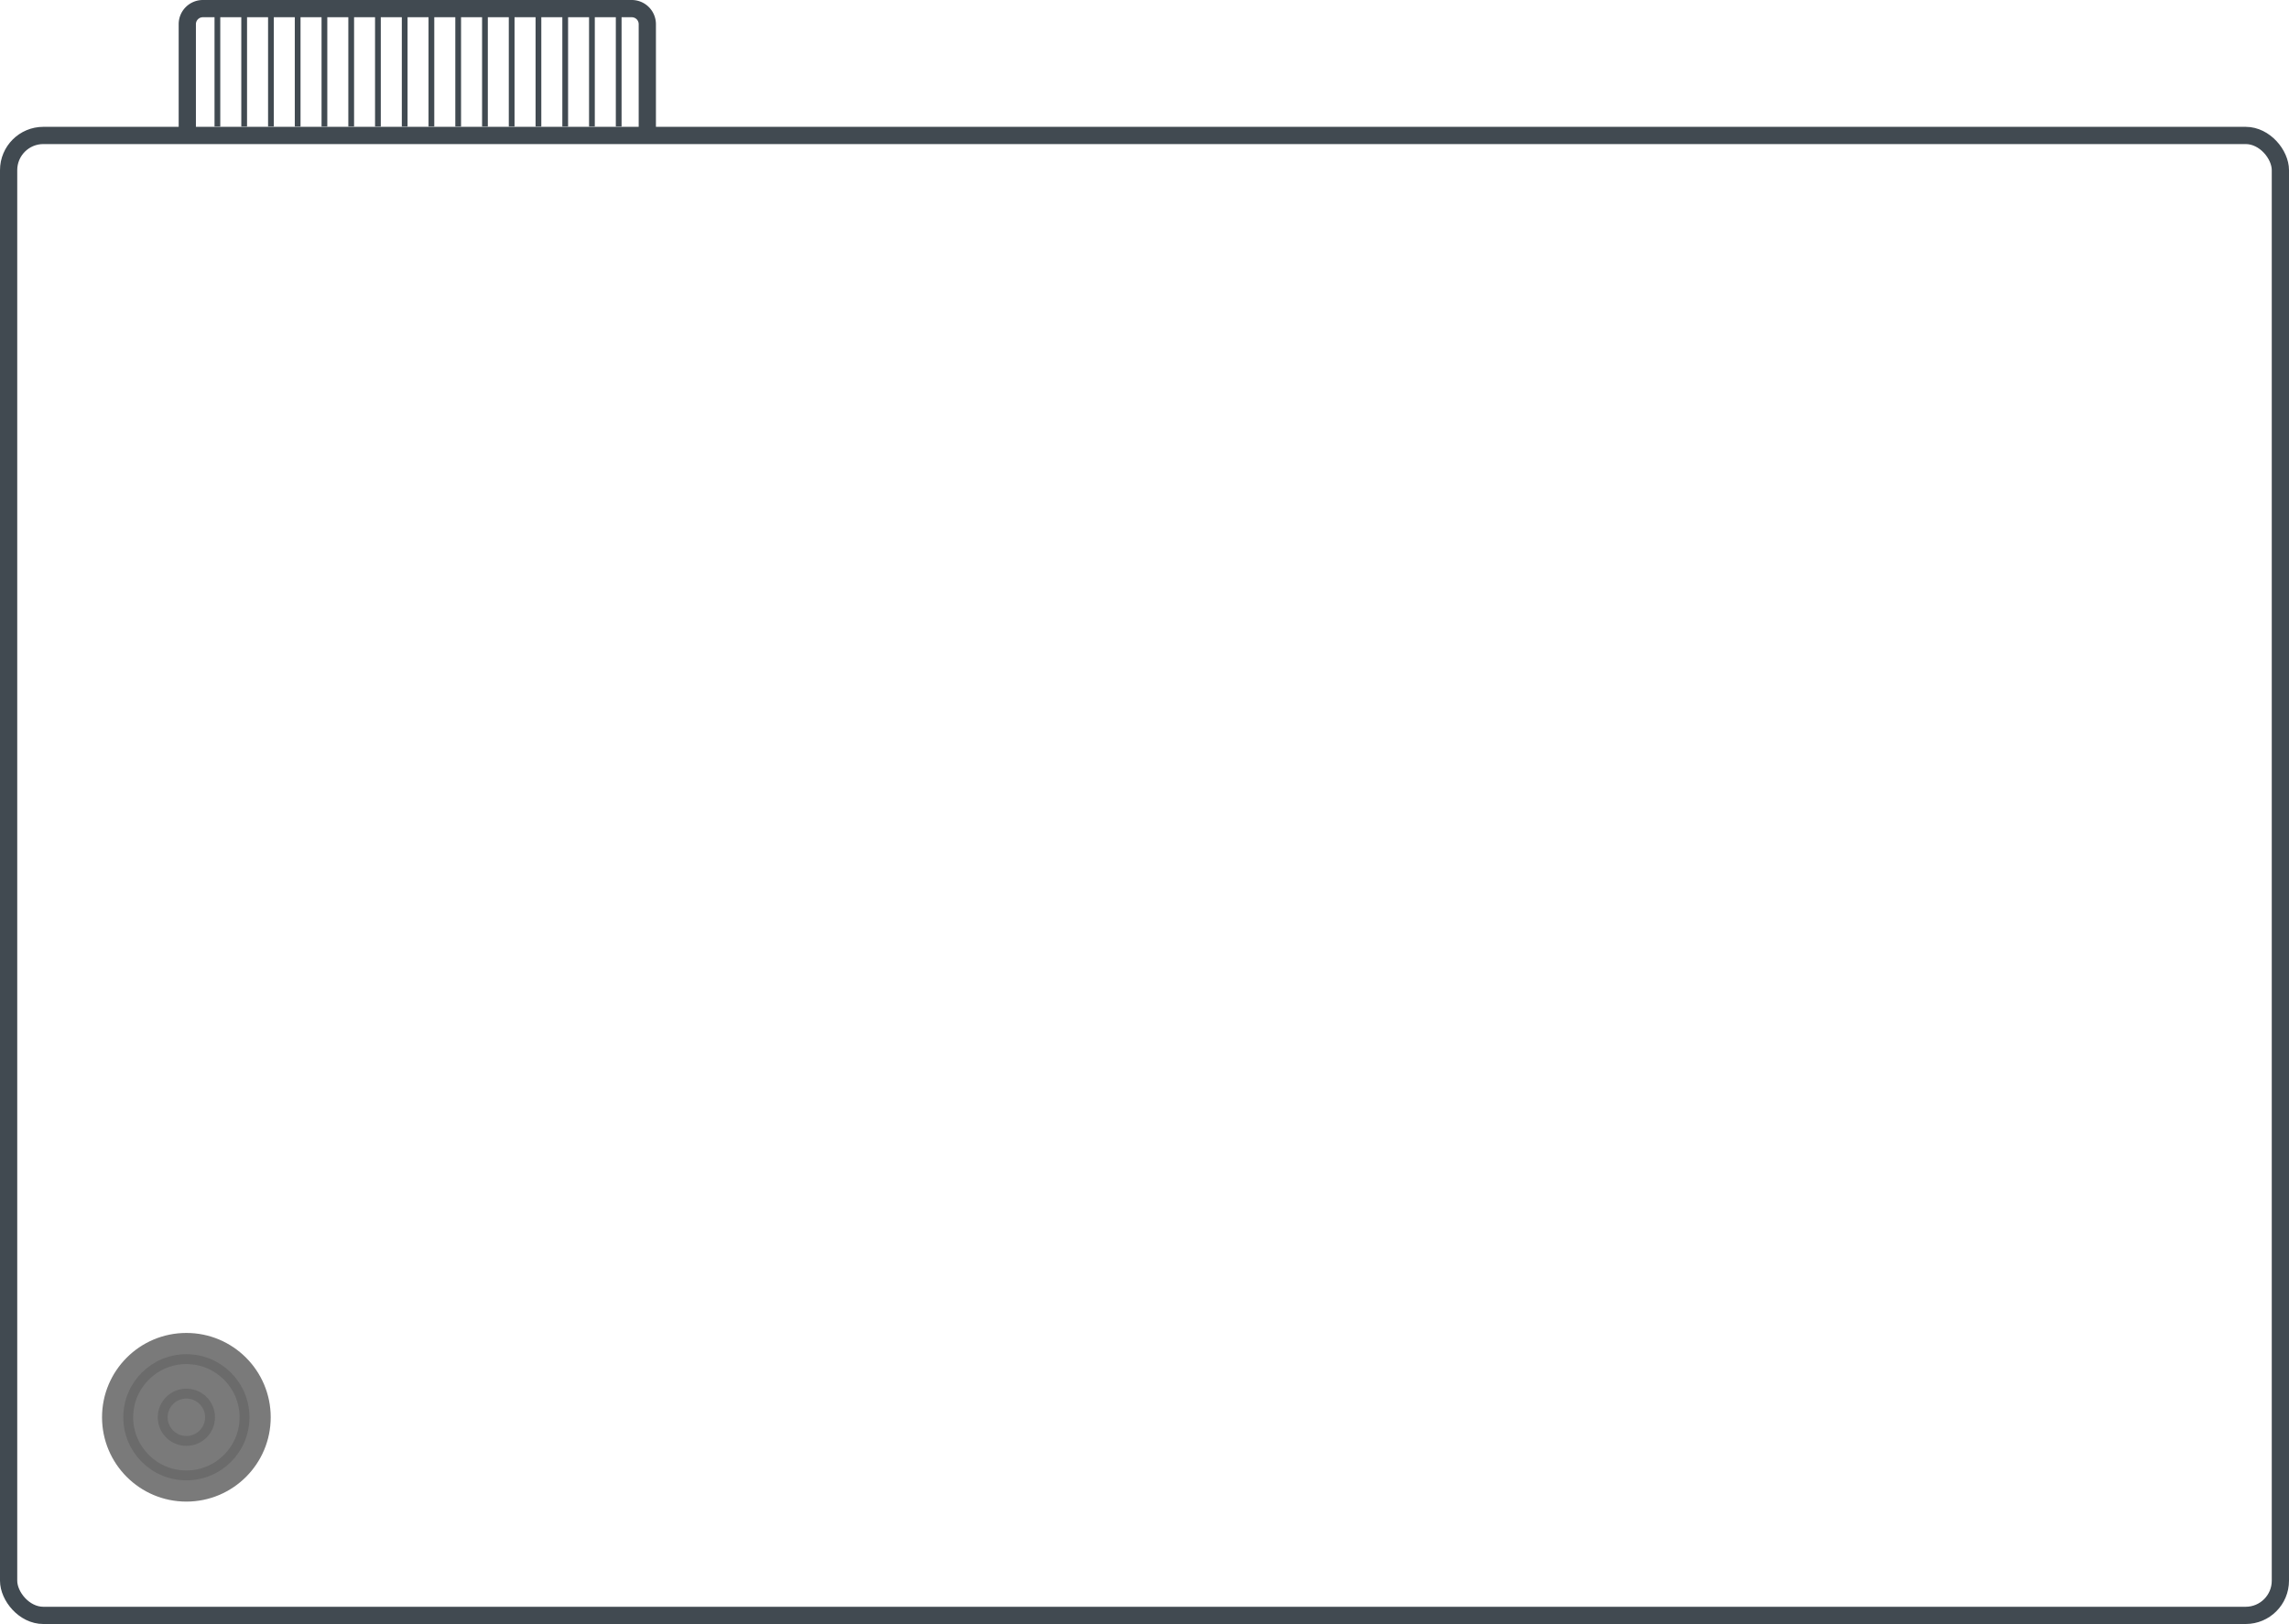 <svg xmlns="http://www.w3.org/2000/svg" viewBox="0 0 398.42 282.72"><defs><style>.cls-1,.cls-3,.cls-4{fill:none;stroke-miterlimit:10;}.cls-1,.cls-4{stroke:#414a51;}.cls-1{stroke-width:3px;}.cls-2{fill:#7a7a7a;}.cls-3{stroke:#6b6b6b;stroke-width:1.72px;}</style></defs><title>PixelKit_Line_Empty</title><g id="Layer_2" data-name="Layer 2"><g id="Backgrounds"><rect class="cls-1" x="1.5" y="23.58" width="395.42" height="257.64" rx="6.04" ry="6.04"/><circle class="cls-2" cx="32.44" cy="246.73" r="14.68"/><circle class="cls-3" cx="32.44" cy="246.73" r="10.12"/><circle class="cls-3" cx="32.44" cy="246.73" r="4.12"/><path class="cls-1" d="M112.67,22.8V4.21A2.71,2.71,0,0,0,110,1.5H35.31A2.71,2.71,0,0,0,32.6,4.21V22.8"/><line class="cls-4" x1="37.84" y1="2.2" x2="37.84" y2="22.03"/><line class="cls-4" x1="42.5" y1="2.2" x2="42.5" y2="22.03"/><line class="cls-4" x1="47.16" y1="2.2" x2="47.16" y2="22.03"/><line class="cls-4" x1="51.81" y1="2.2" x2="51.81" y2="22.03"/><line class="cls-4" x1="56.47" y1="2.2" x2="56.47" y2="22.03"/><line class="cls-4" x1="61.13" y1="2.2" x2="61.13" y2="22.03"/><line class="cls-4" x1="65.78" y1="2.2" x2="65.78" y2="22.03"/><line class="cls-4" x1="70.44" y1="2.2" x2="70.44" y2="22.03"/><line class="cls-4" x1="75.09" y1="2.2" x2="75.09" y2="22.03"/><line class="cls-4" x1="79.75" y1="2.2" x2="79.75" y2="22.03"/><line class="cls-4" x1="84.41" y1="2.2" x2="84.41" y2="22.03"/><line class="cls-4" x1="89.06" y1="2.2" x2="89.06" y2="22.03"/><line class="cls-4" x1="93.72" y1="2.2" x2="93.72" y2="22.03"/><line class="cls-4" x1="98.38" y1="2.2" x2="98.38" y2="22.03"/><line class="cls-4" x1="103.03" y1="2.2" x2="103.03" y2="22.03"/><line class="cls-4" x1="107.69" y1="2.2" x2="107.69" y2="22.03"/></g></g></svg>